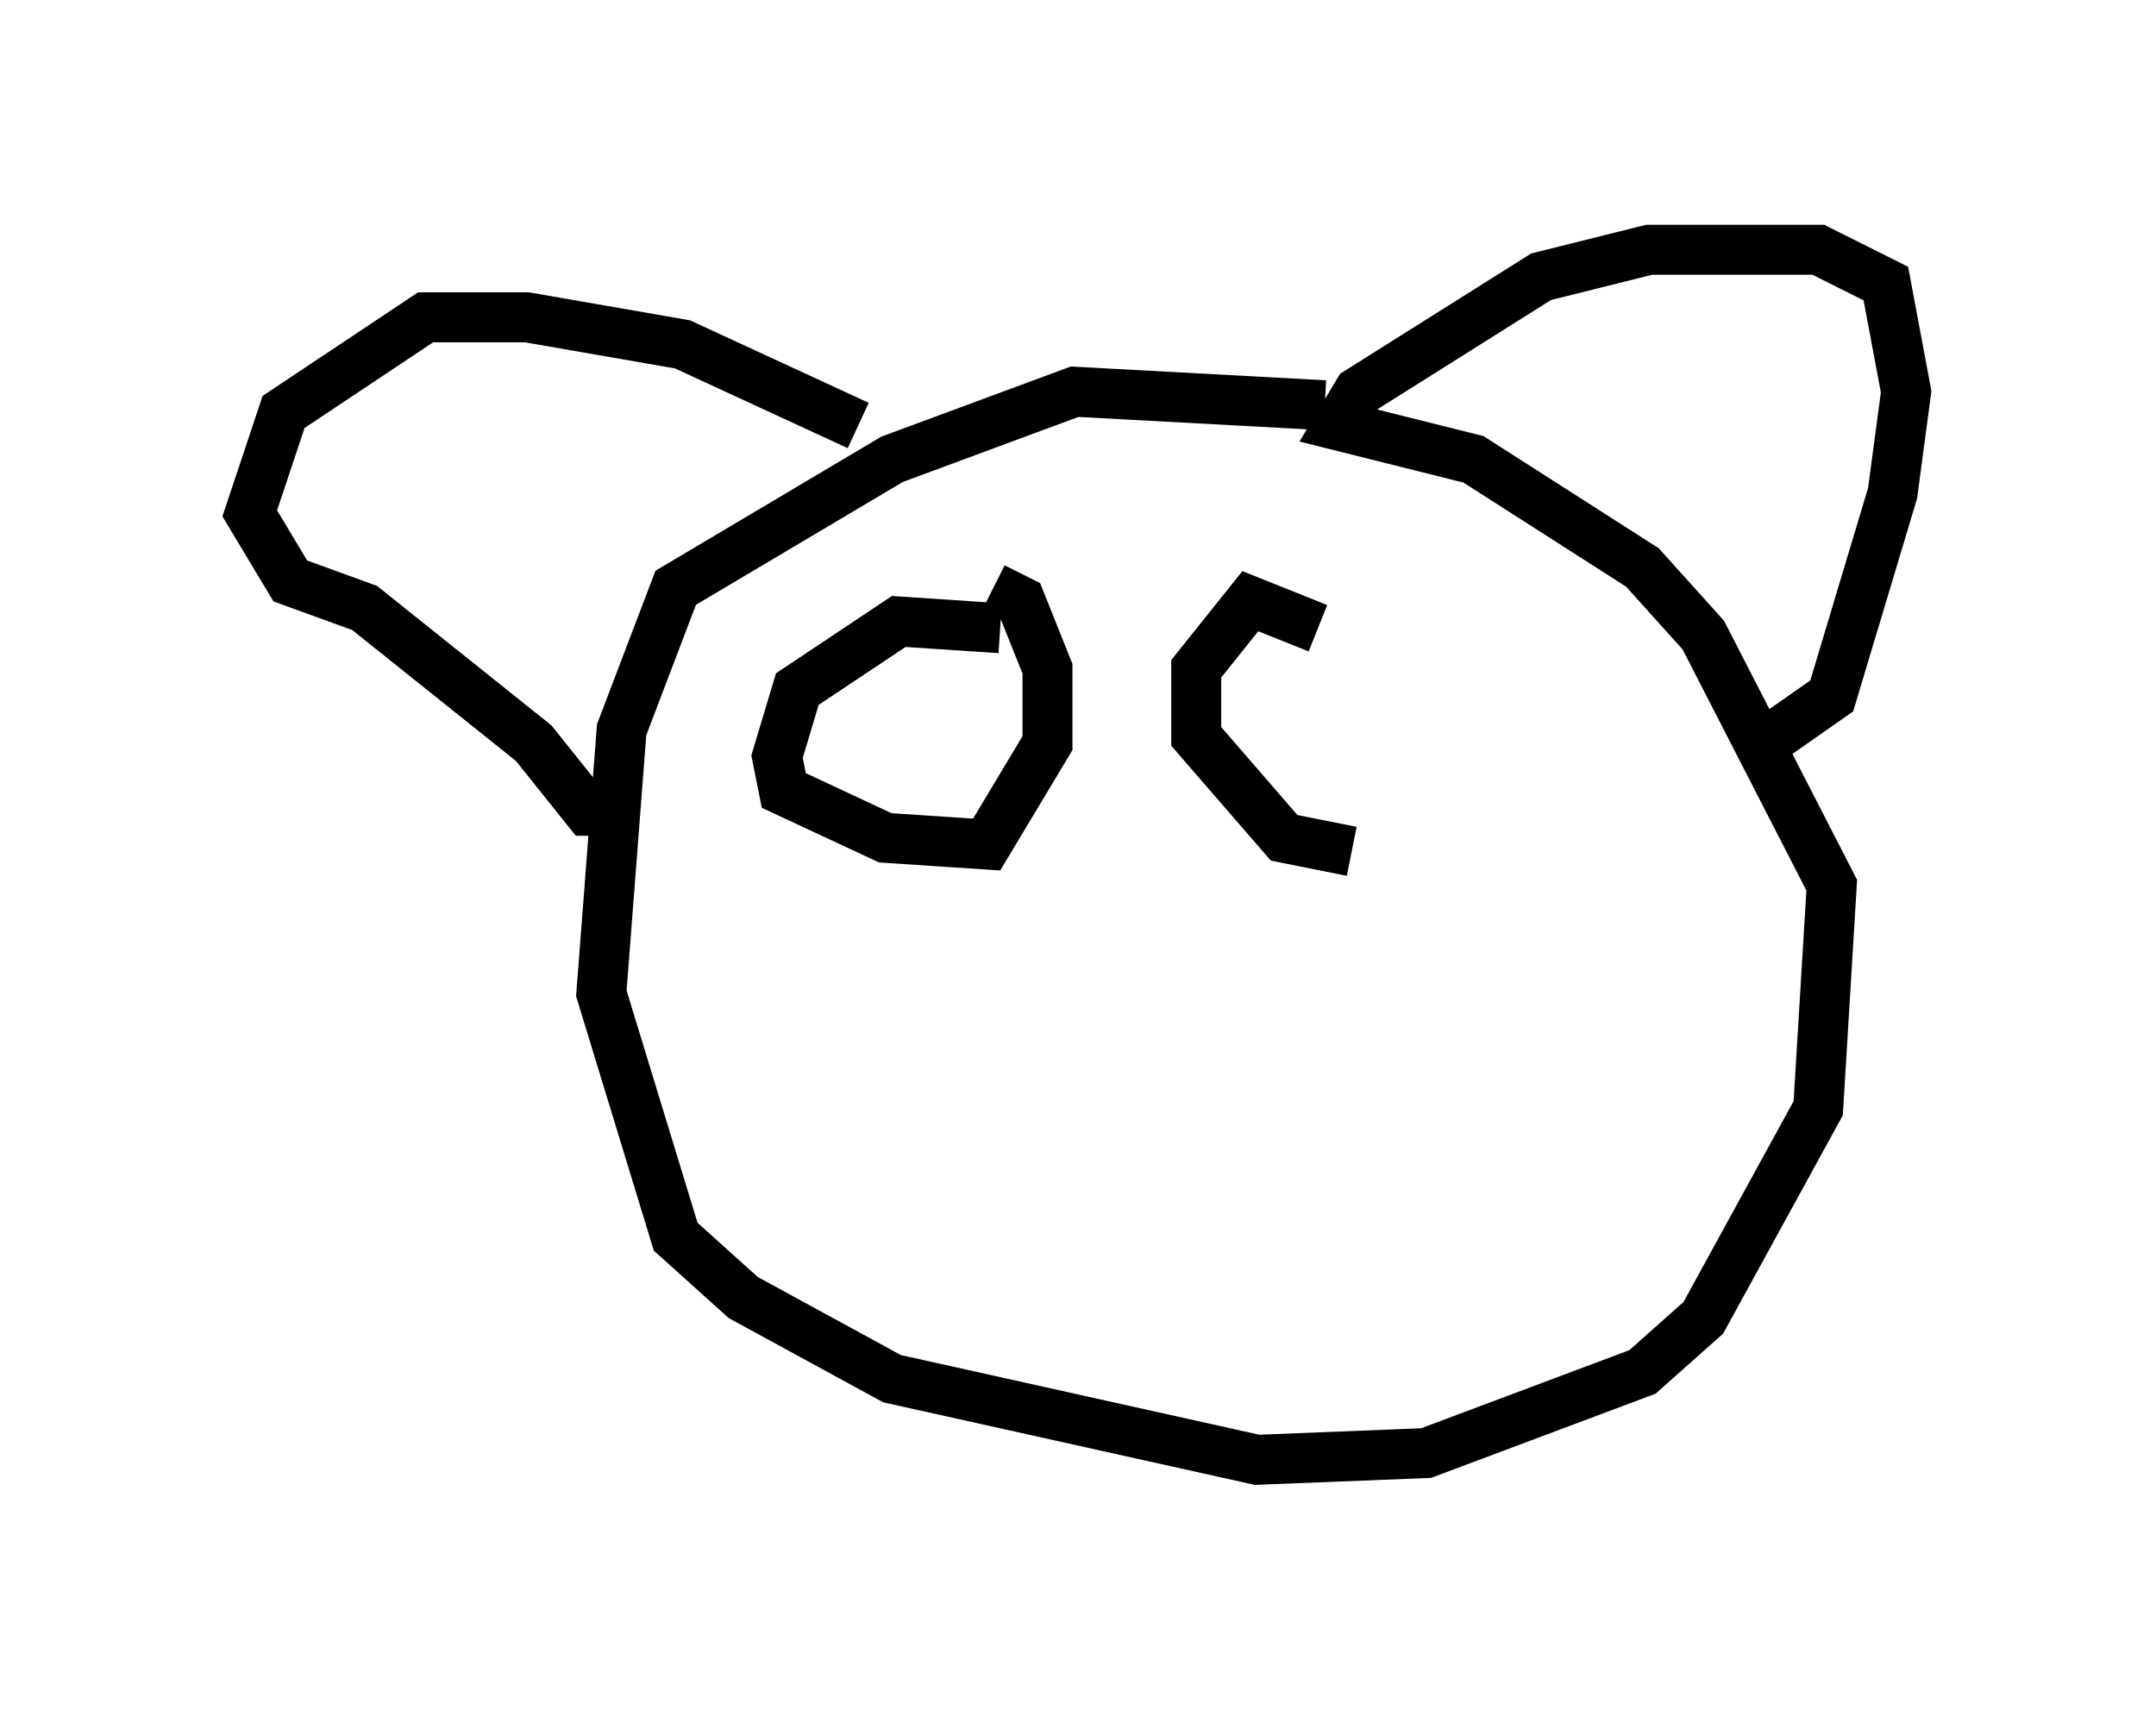 <?xml version="1.0" encoding="utf-8" ?>
<svg baseProfile="full" height="34.222" version="1.1" width="43.153" xmlns="http://www.w3.org/2000/svg" xmlns:ev="http://www.w3.org/2001/xml-events" xmlns:xlink="http://www.w3.org/1999/xlink"><defs /><rect fill="white" height="34.222" width="43.153" x="0" y="0" /><path d="M27.463, 9.195 m-0.947, -1.083 l-5.007, -0.271 -3.654, 1.353 l-4.33, 2.571 -1.083, 2.842 l-0.406, 5.277 1.488, 4.871 l1.353, 1.218 2.977, 1.624 l7.307, 1.624 3.383, -0.135 l4.33, -1.624 1.218, -1.083 l2.3, -4.195 0.271, -4.465 l-2.571, -5.007 -1.218, -1.353 l-3.383, -2.165 -2.706, -0.677 l0.406, -0.677 3.654, -2.3 l2.165, -0.541 3.383, 0.0 l1.353, 0.677 0.406, 2.165 l-0.271, 2.03 -1.218, 4.059 l-1.353, 0.947 m-18.132, -6.36 l-3.518, -1.624 -3.112, -0.541 l-2.03, 0.0 -2.842, 1.894 l-0.677, 2.03 0.812, 1.353 l1.488, 0.541 3.383, 2.706 l1.083, 1.353 0.541, 0.0 m7.713, -3.654 l-2.03, -0.135 -2.03, 1.353 l-0.406, 1.353 0.135, 0.677 l2.03, 0.947 2.03, 0.135 l1.218, -2.03 0.0, -1.488 l-0.541, -1.353 -0.541, -0.271 m6.495, 0.812 l-1.353, -0.541 -1.083, 1.353 l0.0, 1.353 1.759, 2.03 l1.353, 0.271 " fill="none" stroke="black" stroke-width="1" /></svg>